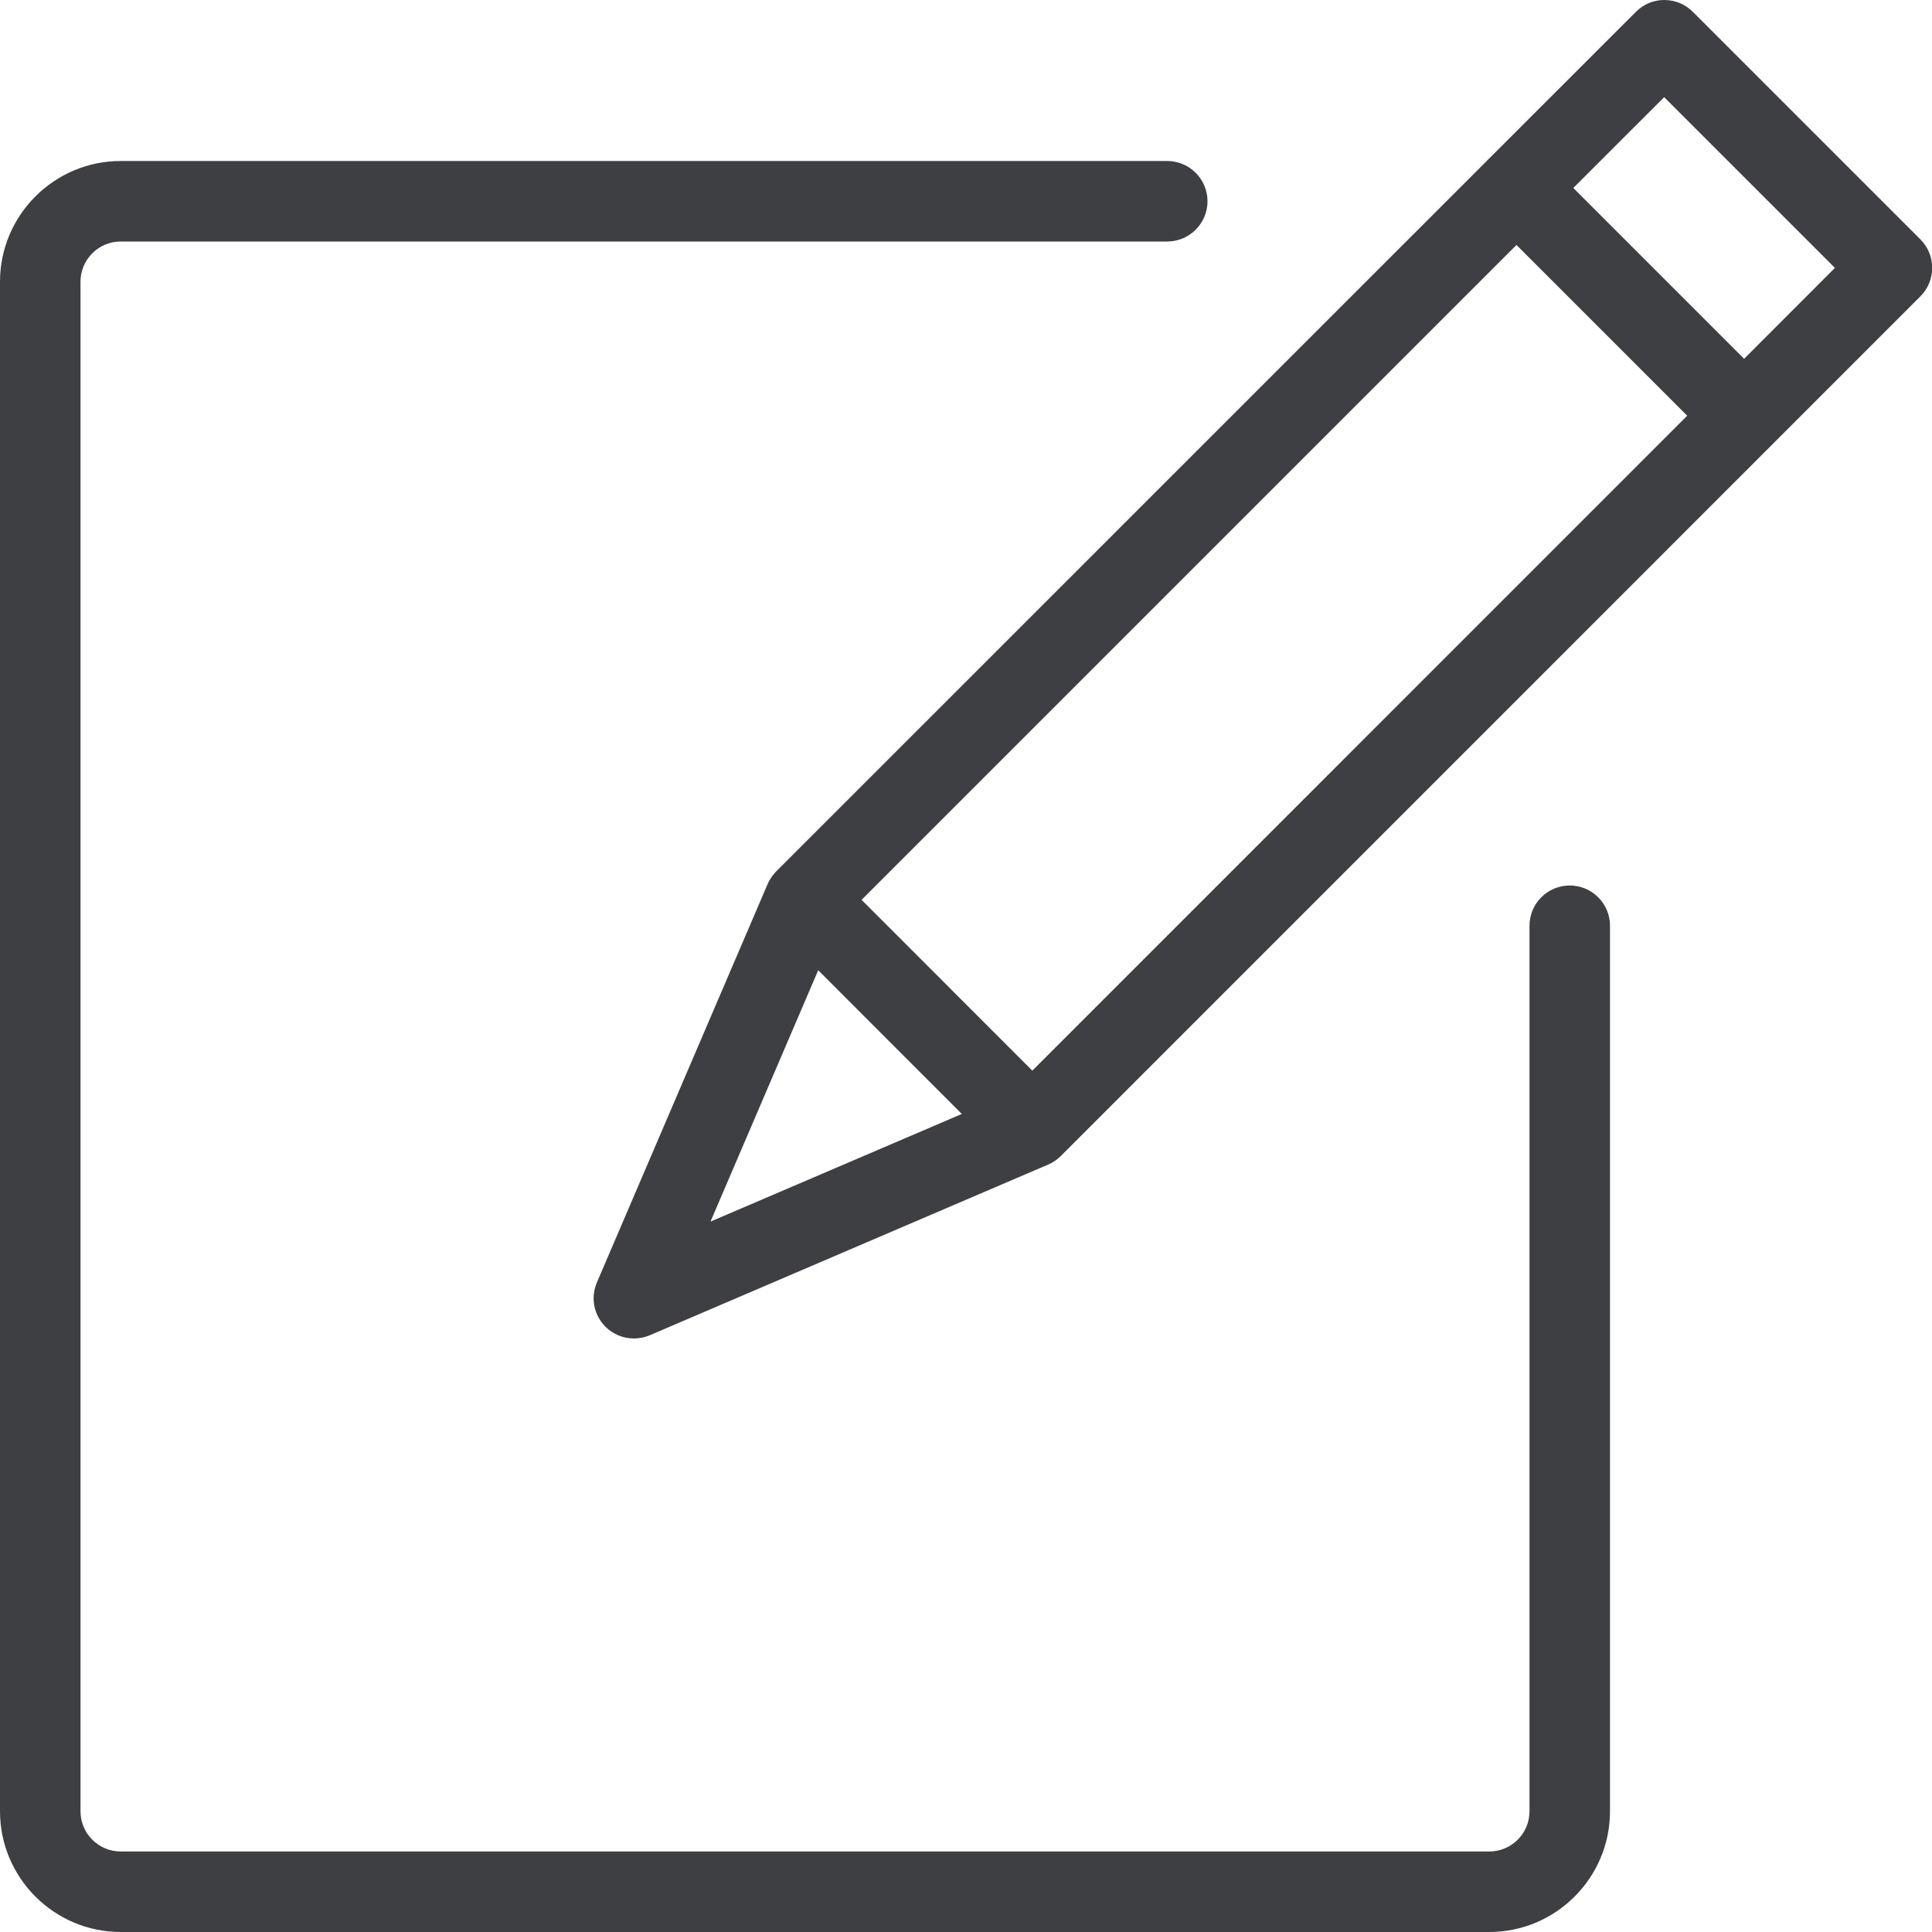 <svg width="24" height="24" viewBox="0 0 24 24" fill="none" xmlns="http://www.w3.org/2000/svg">
<path d="M1.5 24C0.673 24 0 23.327 0 22.5V3.5C0 2.673 0.673 2 1.5 2H14.5C14.775 2 15 2.224 15 2.5C15 2.776 14.775 3 14.5 3H1.5C1.224 3 1 3.224 1 3.5V22.5C1 22.776 1.224 23 1.5 23H18.5C18.776 23 19 22.776 19 22.5V11.5C19 11.224 19.224 11 19.5 11C19.776 11 20 11.224 20 11.5V22.5C20 23.327 19.327 24 18.5 24H1.5Z" fill="#3E3F42"/>
<path d="M7.875 16.627C7.741 16.627 7.616 16.575 7.521 16.481C7.376 16.336 7.334 16.12 7.415 15.931L9.534 10.986C9.555 10.936 9.584 10.892 9.619 10.851C9.626 10.841 9.634 10.833 9.642 10.825L18.471 1.997C18.479 1.988 18.487 1.979 18.496 1.972C18.498 1.97 20.32 0.149 20.32 0.149C20.415 0.052 20.54 0 20.674 0C20.808 0 20.933 0.052 21.028 0.146L23.856 2.974C24.051 3.169 24.051 3.486 23.856 3.681L13.177 14.361C13.132 14.406 13.079 14.442 13.02 14.467L8.072 16.587C8.009 16.613 7.943 16.627 7.875 16.627ZM8.826 15.175L11.948 13.838L10.164 12.053L8.826 15.175ZM12.824 13.3L20.959 5.164L18.838 3.043L10.703 11.178L12.824 13.3ZM21.666 4.457L22.794 3.328L20.673 1.207L19.544 2.335L21.666 4.457Z" fill="#3E3F42"/>
</svg>
